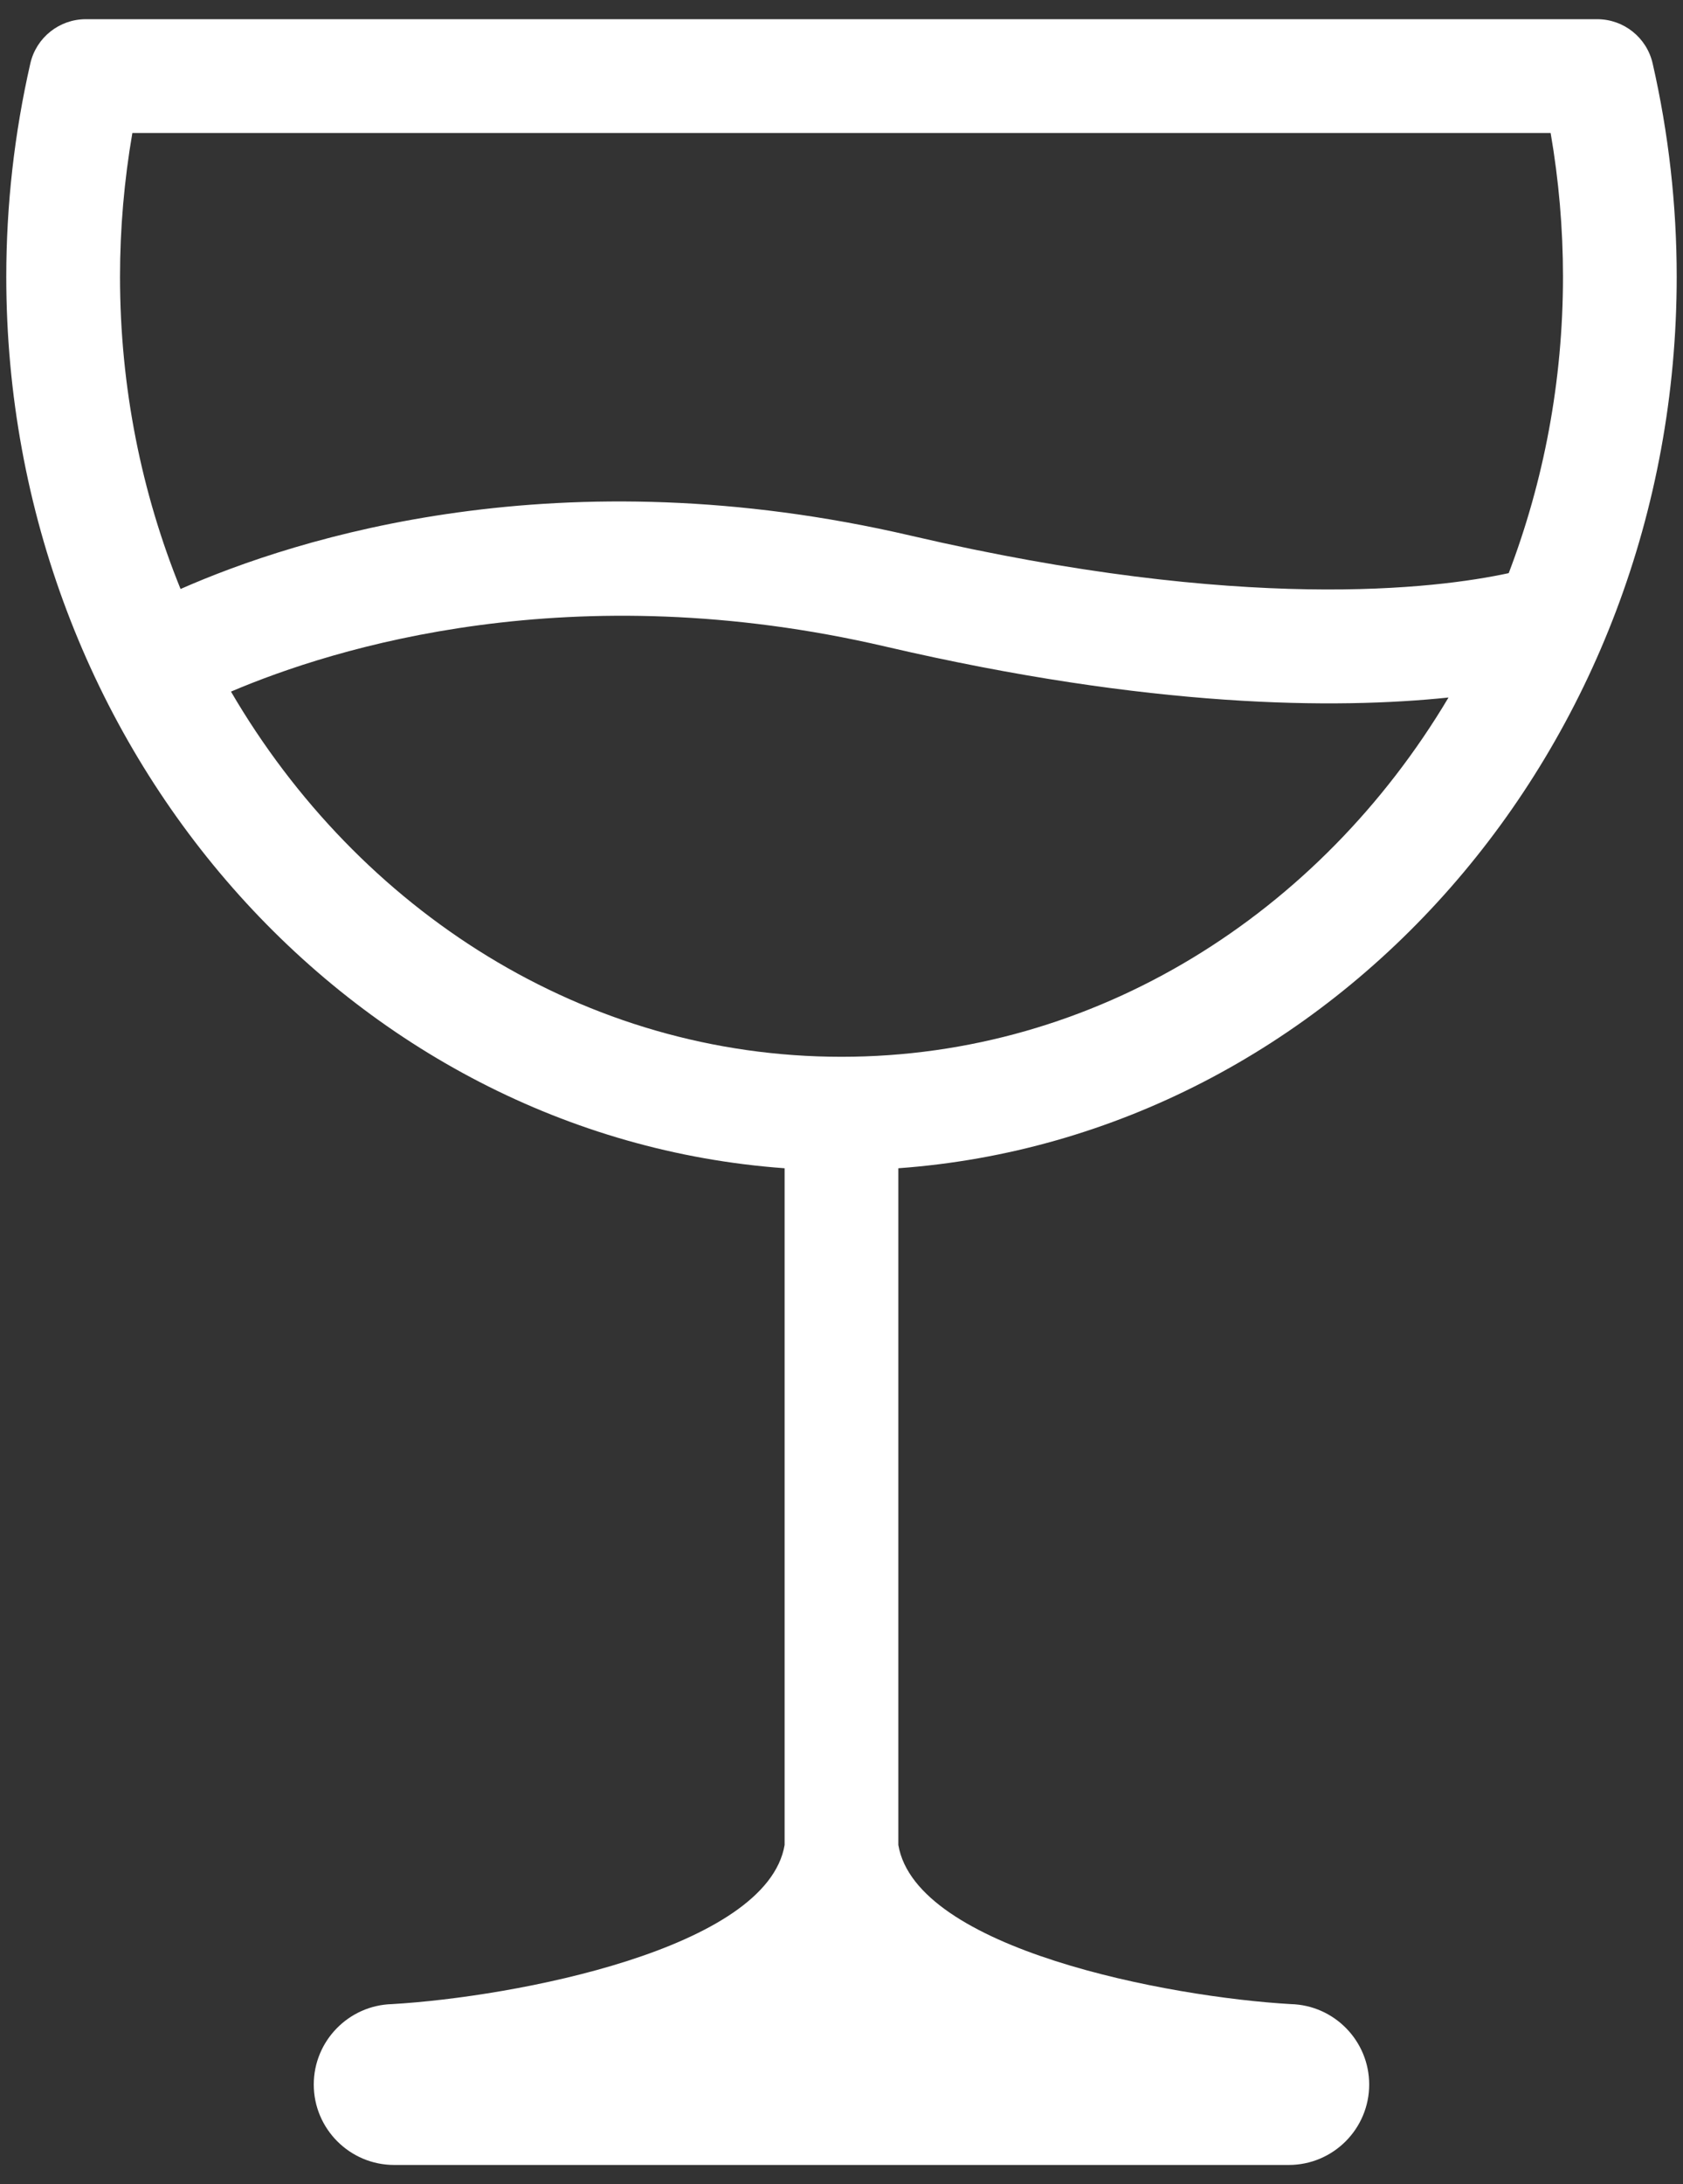 <?xml version="1.0" encoding="UTF-8"?>
<svg width="74px" height="96px" viewBox="0 0 74 96" version="1.1" xmlns="http://www.w3.org/2000/svg" xmlns:xlink="http://www.w3.org/1999/xlink">
    <rect x="0" y="0" width="74" height="96" fill="#333333" stroke="none"/>
    <!-- Generator: Sketch 63.1 (92452) - https://sketch.com -->
    <title>Shape</title>
    <desc>Created with Sketch.</desc>
    <g id="Page-1" stroke="none" stroke-width="1" fill="none" fill-rule="evenodd">
        <g id="noun_Wine_979525" fill="#FFFFFF" fill-rule="nonzero">
            <path d="M73.723,12.162 C73.723,9.016 73.368,5.861 72.665,2.787 C72.405,1.65 71.394,0.844 70.227,0.844 L3.772,0.844 C2.606,0.844 1.594,1.651 1.334,2.787 C0.632,5.861 0.276,9.016 0.276,12.162 C0.276,32.926 15.413,49.967 34.499,51.348 L34.499,81.092 C33.724,85.666 22.608,87.774 17.239,88.086 C15.332,88.137 13.796,89.703 13.796,91.621 C13.796,93.57 15.382,95.156 17.332,95.156 L56.666,95.156 C58.616,95.156 60.202,93.57 60.202,91.621 C60.202,89.701 58.665,88.135 56.757,88.086 C51.39,87.779 40.278,85.678 39.499,81.092 L39.499,51.348 C58.586,49.967 73.723,32.926 73.723,12.162 Z M5.82,5.844 L68.18,5.844 C68.54,7.932 68.723,10.049 68.723,12.162 C68.723,16.773 67.871,21.172 66.337,25.191 C63.176,25.875 54.68,26.949 40.066,23.548 C24.626,19.952 13.078,23.626 7.939,25.888 C6.231,21.683 5.277,17.042 5.277,12.161 C5.277,10.049 5.46,7.932 5.82,5.844 Z M10.156,30.398 C14.713,28.457 25.148,25.21 38.933,28.418 C50.621,31.139 58.752,31.172 63.69,30.658 C58.042,40.146 48.192,46.449 37,46.449 C25.706,46.449 15.778,40.031 10.156,30.398 Z" id="Shape"></path>
        </g>
    </g>
</svg>
